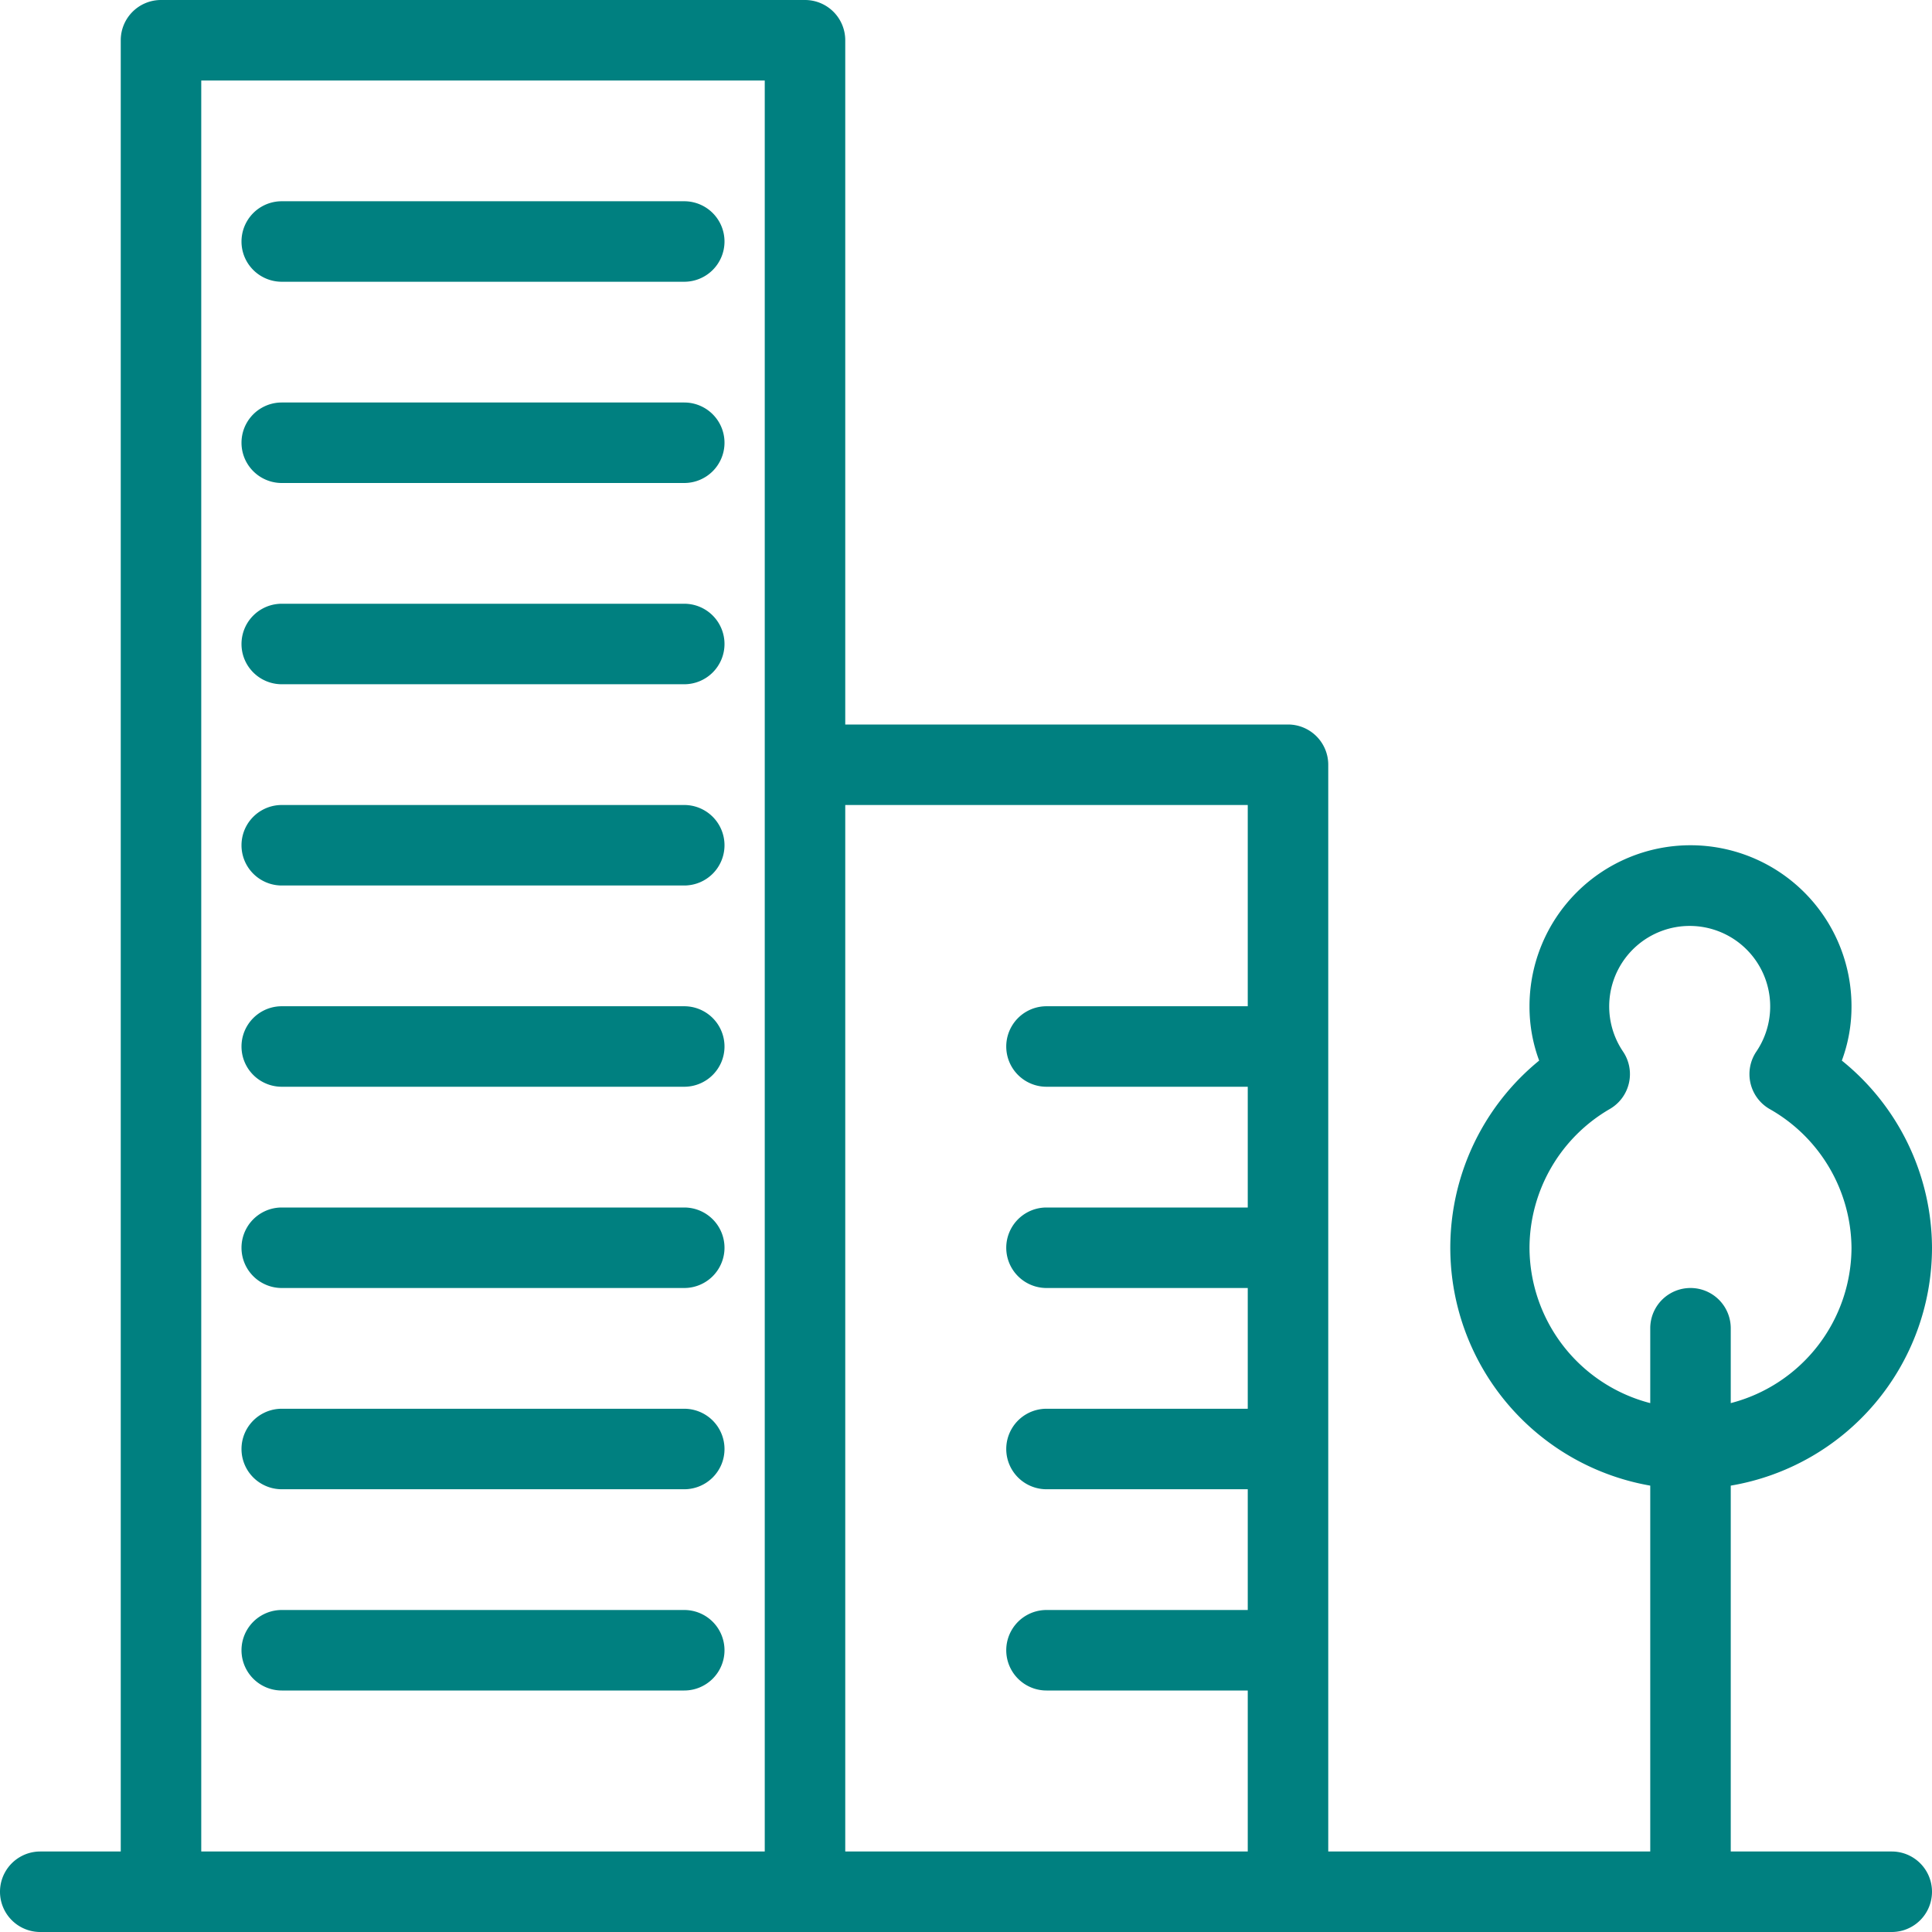 <svg xmlns="http://www.w3.org/2000/svg" data-name="Layer 1" viewBox="0 0 48 48" x="0px" y="0px"><title>Building_6</title><path  style="fill:teal;" d="M48,31a6,6,0,0,0-2.24-4.65A3.84,3.84,0,0,0,46,25a4,4,0,0,0-8,0,3.84,3.84,0,0,0,.24,1.35A6,6,0,0,0,41,36.91V46H33V19a1,1,0,0,0-1-1H21V1a1,1,0,0,0-1-1H4A1,1,0,0,0,3,1V46H1a1,1,0,0,0,0,2H47a1,1,0,0,0,0-2H43V36.91A6,6,0,0,0,48,31ZM5,2H19V46H5ZM21,46V20H31v5H26a1,1,0,0,0,0,2h5v3H26a1,1,0,0,0,0,2h5v3H26a1,1,0,0,0,0,2h5v3H26a1,1,0,0,0,0,2h5v4ZM38,31a4,4,0,0,1,2-3.45,1,1,0,0,0,.47-.64,1,1,0,0,0-.15-.79,2,2,0,1,1,3.32,0,1,1,0,0,0-.15.79,1,1,0,0,0,.47.64A4,4,0,0,1,46,31a4,4,0,0,1-3,3.86V33a1,1,0,0,0-2,0v1.86A4,4,0,0,1,38,31ZM18,6a1,1,0,0,1-1,1H7A1,1,0,0,1,7,5H17A1,1,0,0,1,18,6Zm0,5a1,1,0,0,1-1,1H7a1,1,0,0,1,0-2H17A1,1,0,0,1,18,11Zm0,5a1,1,0,0,1-1,1H7a1,1,0,0,1,0-2H17A1,1,0,0,1,18,16Zm0,5a1,1,0,0,1-1,1H7a1,1,0,0,1,0-2H17A1,1,0,0,1,18,21Zm0,5a1,1,0,0,1-1,1H7a1,1,0,0,1,0-2H17A1,1,0,0,1,18,26Zm0,5a1,1,0,0,1-1,1H7a1,1,0,0,1,0-2H17A1,1,0,0,1,18,31Zm0,5a1,1,0,0,1-1,1H7a1,1,0,0,1,0-2H17A1,1,0,0,1,18,36Zm0,5a1,1,0,0,1-1,1H7a1,1,0,0,1,0-2H17A1,1,0,0,1,18,41Z"/></svg>